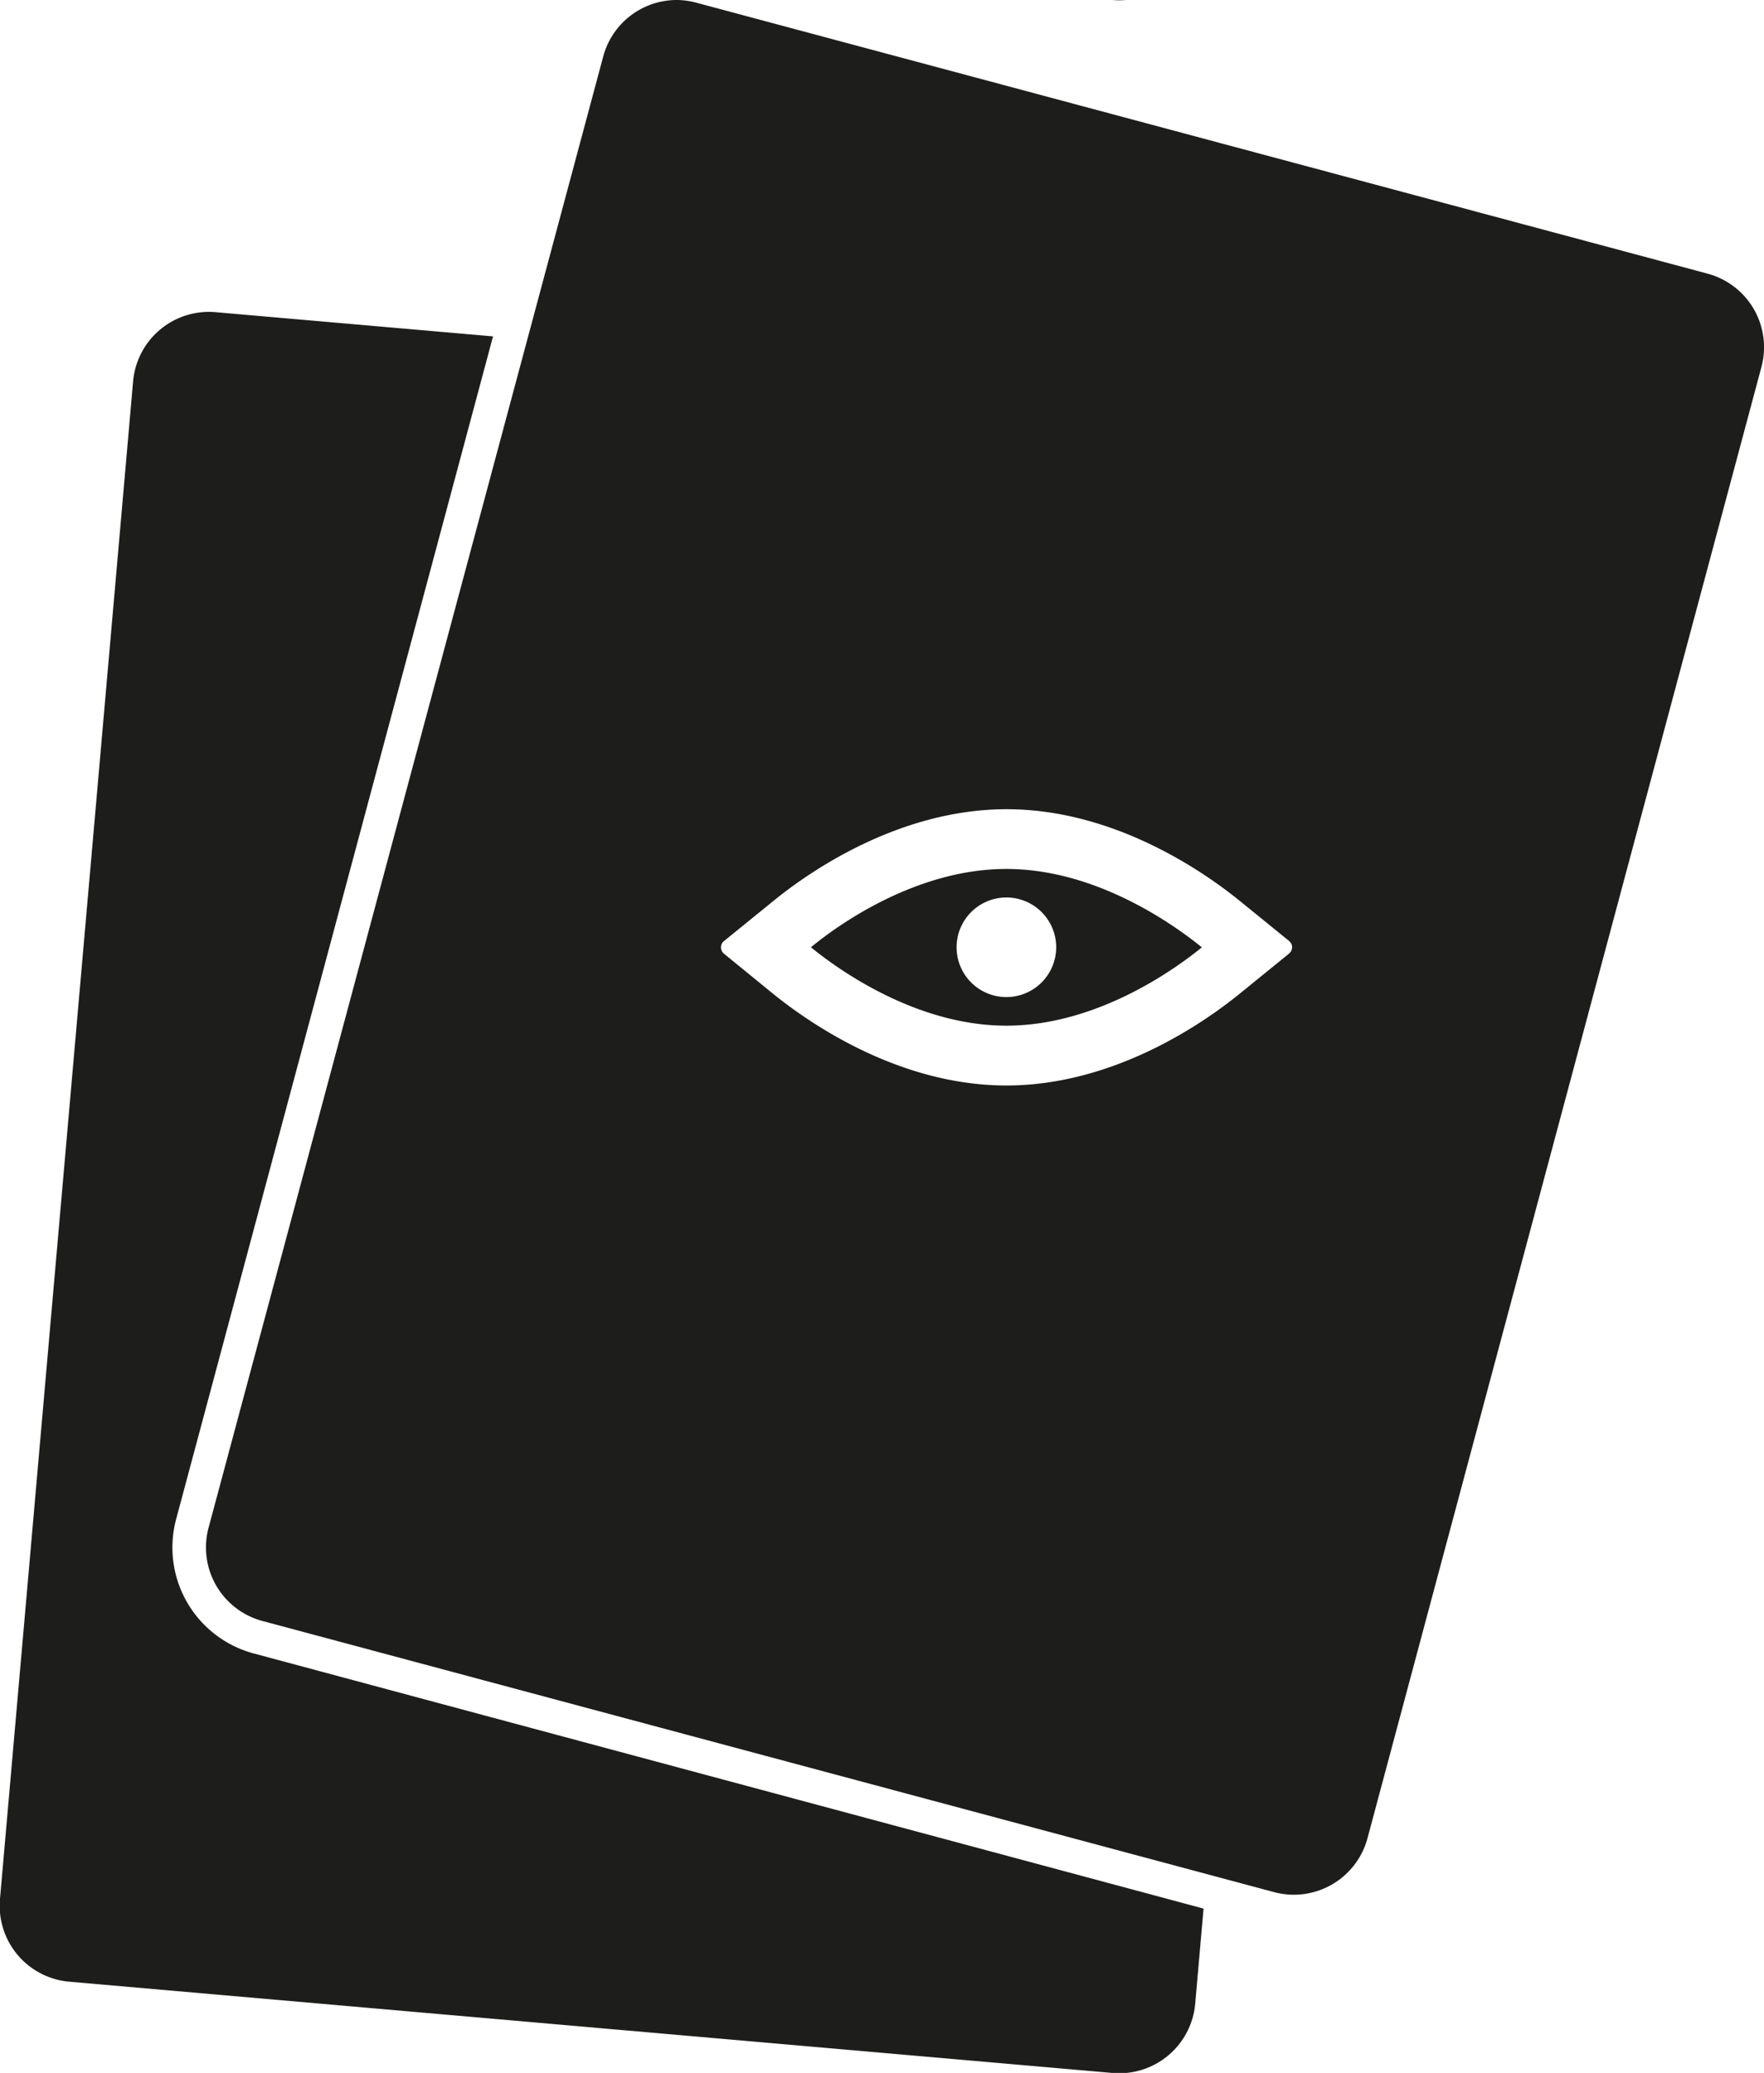 <svg xmlns="http://www.w3.org/2000/svg" viewBox="0 0 241.22 283.47"><defs><style>.cls-1{fill:#1d1d1b;}</style></defs><title>Look at (from) hand 2</title><g id="Look_at_from_hand_2" data-name="Look at (from) hand 2"><path class="cls-1" d="M24.09,207.73,67.42,46,29.48,42.69A10.41,10.41,0,0,0,18.2,52.16L0,259.66A10.42,10.42,0,0,0,9.51,271l142.65,12.48A10.43,10.43,0,0,0,163.44,274l1.14-13L34.7,226.11A15,15,0,0,1,24.09,207.73Z"/><path class="cls-1" d="M233.5,37.42,95.19.36A10.56,10.56,0,0,0,92.49,0a10.41,10.41,0,0,0-10,7.72L28.52,208.92a10.41,10.41,0,0,0,7.37,12.75L174.2,258.74A10.43,10.43,0,0,0,187,251.37L240.87,50.18A10.42,10.42,0,0,0,233.5,37.42Zm-57.25,93-6.73,5.47c-4.63,3.77-17,12.55-31.9,12.55s-27.24-8.77-31.89-12.53L99,130.42a1.15,1.15,0,0,1-.41-.87,1.1,1.1,0,0,1,.41-.86l6.75-5.48c4.63-3.78,17-12.55,31.9-12.55s27.24,8.77,31.89,12.54l6.74,5.48a1.1,1.1,0,0,1,.41.86A1.12,1.12,0,0,1,176.25,130.41Z"/><path class="cls-1" d="M137.62,118.83c-12.33,0-23,7.63-26.73,10.71,3.79,3.09,14.43,10.72,26.73,10.72s22.95-7.63,26.73-10.71C160.55,126.46,149.91,118.83,137.62,118.83Zm0,17.52a6.81,6.81,0,1,1,6.81-6.8A6.82,6.82,0,0,1,137.62,136.35Z"/></g><g id="Random_from_hand_2" data-name="Random from hand 2"><path class="cls-1" d="M24.09-75.73,67.42-237.45l-37.94-3.32A10.41,10.41,0,0,0,18.2-231.3L0-23.8A10.41,10.41,0,0,0,9.51-12.52L152.16,0a10.42,10.42,0,0,0,11.28-9.47l1.14-13L34.7-57.36A15,15,0,0,1,24.09-75.73Z"/></g></svg>
